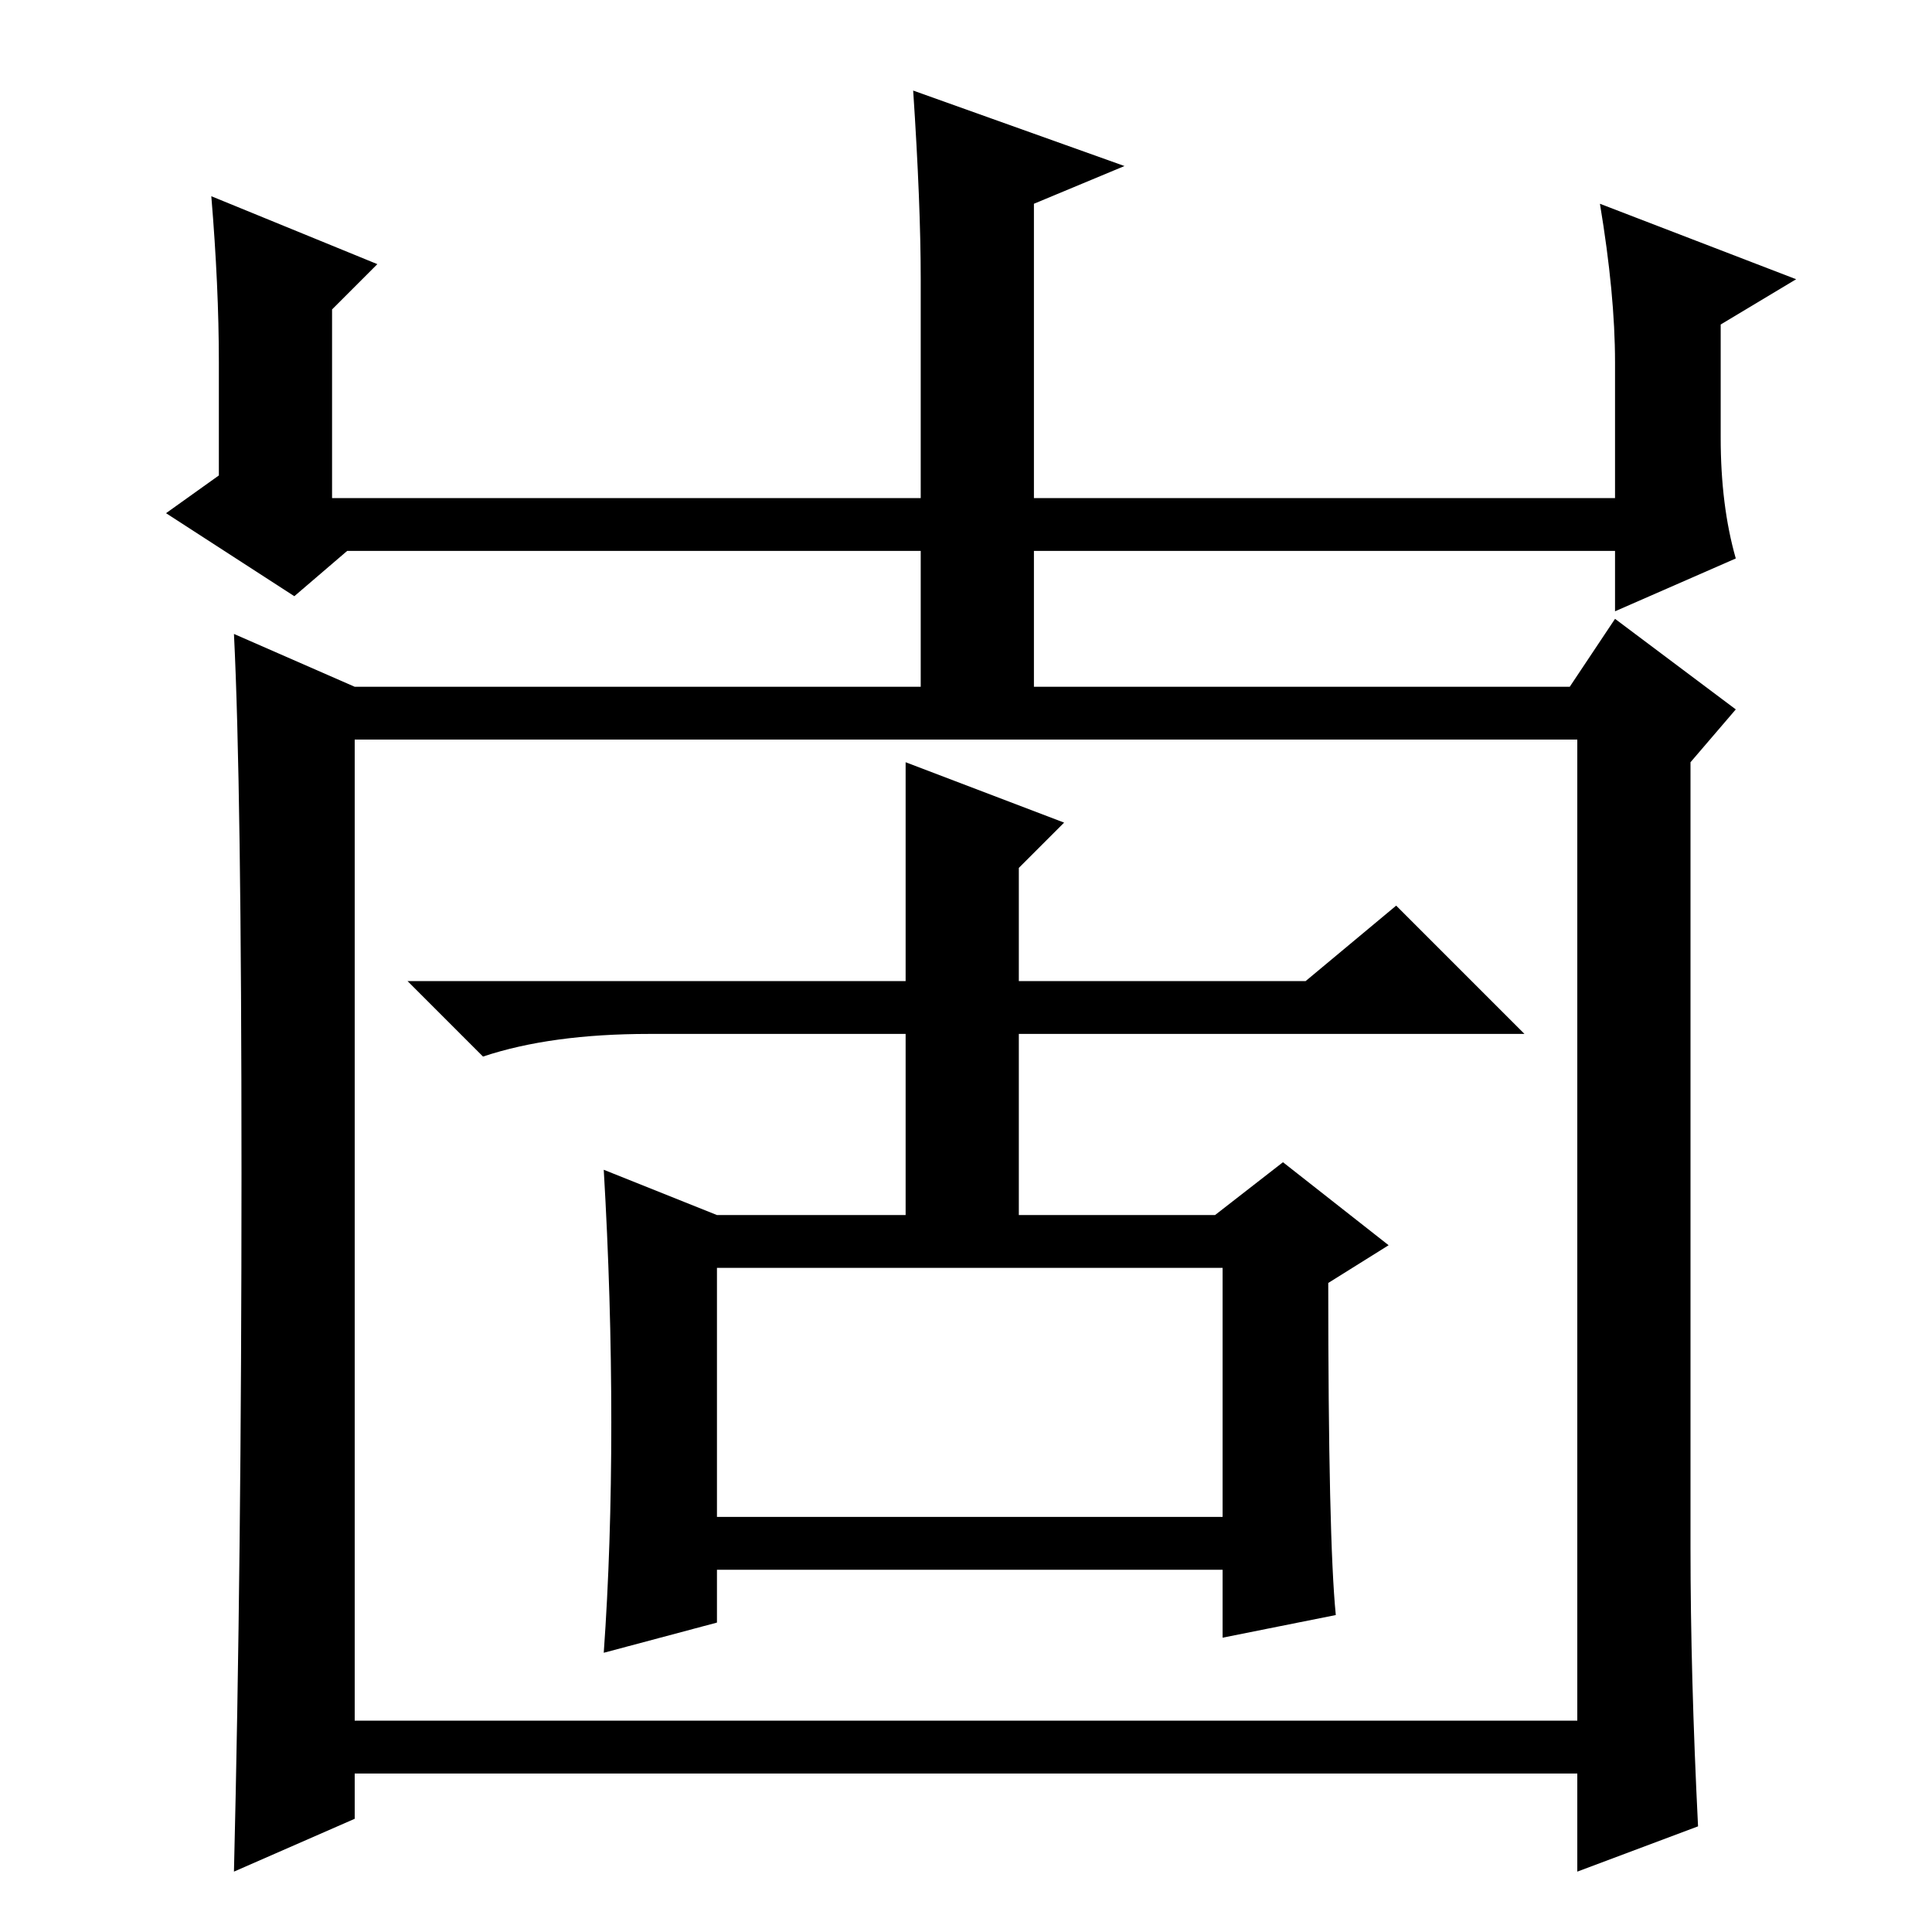 <?xml version="1.0" standalone="no"?>
<!DOCTYPE svg PUBLIC "-//W3C//DTD SVG 1.1//EN" "http://www.w3.org/Graphics/SVG/1.1/DTD/svg11.dtd" >
<svg xmlns="http://www.w3.org/2000/svg" xmlns:xlink="http://www.w3.org/1999/xlink" version="1.1" viewBox="0 -36 256 256">
  <g transform="matrix(1 0 0 -1 0 220)">
   <path fill="currentColor"
d="M28 230l22 -9l-6 -6v-25h78v29q0 10 -1 25l28 -10l-12 -5v-39h77v18q0 9 -2 21l26 -10l-10 -6v-15q0 -9 2 -16l-16 -7v8h-77v-18h-15v18h-76l-7 -6l-17 11l7 5v15q0 10 -1 22zM209 28v130h-162v-130h162zM32 100.5q0 51.5 -1 71.5l16 -7h161l6 9l16 -12l-6 -7v-104
q0 -17 1 -37l-16 -6v13h-162v-6l-16 -7q1 41 1 92.5zM177 42l-15 -3v9h-67v-7l-15 -4q1 14 1 30.5t-1 33.5l15 -6h25v24h-34q-13 0 -22 -3l-10 10h66v29l21 -8l-6 -6v-15h38l12 10l17 -17h-67v-24h26l9 7l14 -11l-8 -5q0 -34 1 -44zM95 55h67v33h-67v-33z" />
  </g>

</svg>
